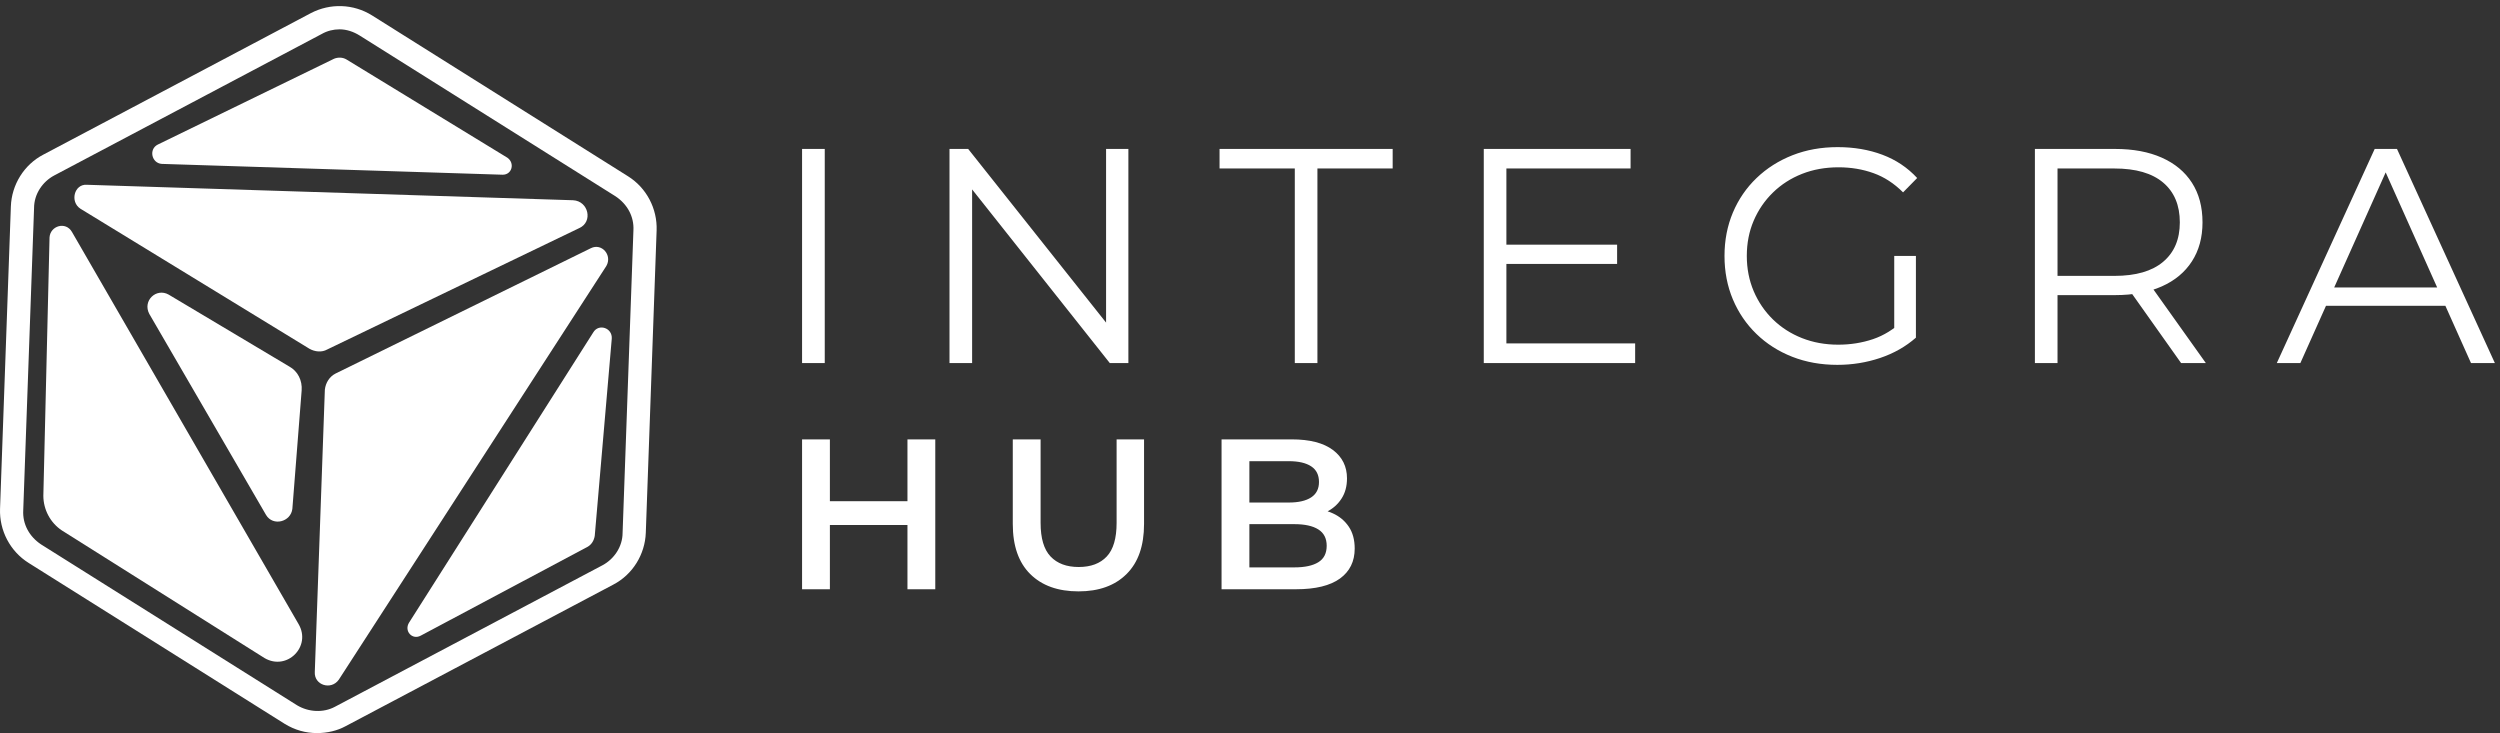 <?xml version="1.0" encoding="UTF-8"?>
<!-- Generated by Pixelmator Pro 3.5.3 -->
<svg width="399" height="117" viewBox="0 0 399 117" xmlns="http://www.w3.org/2000/svg">
    <rect x="0" y="0" width="399" height="117" fill="#333333" stroke="none"/>
    <g id="Group">
        <g id="Layer1">
            <path id="Path" fill="#ffffff" stroke="none" d="M 50.612 117 C 48.76 117 47.032 116.506 45.428 115.519 L 4.573 89.846 C 1.611 87.994 -0.117 84.662 0.006 81.206 L 1.734 32.946 C 1.858 29.49 3.832 26.28 6.918 24.676 L 49.624 2.089 C 52.71 0.484 56.413 0.607 59.375 2.459 L 100.23 28.132 C 103.192 29.983 104.92 33.316 104.797 36.772 L 103.069 85.032 C 102.945 88.488 100.97 91.697 97.885 93.302 L 55.179 115.889 C 53.821 116.63 52.216 117 50.612 117 Z M 54.191 4.681 C 53.204 4.681 52.216 4.927 51.352 5.421 L 8.646 28.008 C 6.795 28.996 5.437 30.971 5.437 33.192 L 3.709 81.453 C 3.586 83.674 4.696 85.649 6.548 86.884 L 47.403 112.557 C 49.254 113.667 51.599 113.791 53.451 112.803 L 96.157 90.216 C 98.008 89.229 99.366 87.254 99.366 85.032 L 101.094 36.772 C 101.217 34.55 100.106 32.575 98.255 31.341 L 57.4 5.668 C 56.413 5.051 55.302 4.681 54.191 4.681 Z"/>
            <path id="path1" fill="#ffffff" stroke="none" d="M 12.843 33.316 L 49.377 55.656 C 50.241 56.15 51.352 56.273 52.216 55.78 L 92.454 36.402 C 94.675 35.414 93.935 32.082 91.466 31.958 L 13.83 29.49 C 11.855 29.366 11.115 32.205 12.843 33.316 Z"/>
            <path id="path2" fill="#ffffff" stroke="none" d="M 80.975 25.17 L 55.302 9.494 C 54.685 9.124 53.944 9.124 53.327 9.371 L 25.186 23.071 C 23.704 23.812 24.198 26.034 25.803 26.157 L 80.234 27.885 C 81.716 27.885 82.209 26.034 80.975 25.17 Z"/>
            <path id="path3" fill="#ffffff" stroke="none" d="M 67.151 101.448 L 93.811 87.254 C 94.429 86.884 94.799 86.266 94.922 85.526 L 97.638 54.052 C 97.761 52.324 95.539 51.583 94.675 53.064 L 65.3 99.35 C 64.436 100.707 65.793 102.189 67.151 101.448 Z"/>
            <path id="path4" fill="#ffffff" stroke="none" d="M 94.305 39.611 L 53.574 59.606 C 52.587 60.1 51.969 61.087 51.846 62.198 L 50.241 107.249 C 50.118 109.347 52.833 110.211 54.068 108.483 L 96.774 42.449 C 97.761 40.721 96.033 38.747 94.305 39.611 Z"/>
            <path id="path5" fill="#ffffff" stroke="none" d="M 46.662 81.206 L 48.143 62.321 C 48.267 60.717 47.526 59.236 46.168 58.495 L 26.913 47.016 C 24.939 45.905 22.717 48.004 23.828 50.102 L 42.465 82.193 C 43.576 84.045 46.415 83.304 46.662 81.206 Z"/>
            <path id="path6" fill="#ffffff" stroke="none" d="M 7.906 37.883 L 6.918 79.108 C 6.918 81.329 8.029 83.428 9.88 84.662 L 42.219 105.027 C 45.798 107.126 49.748 103.176 47.649 99.597 L 11.485 37.019 C 10.498 35.291 8.029 36.031 7.906 37.883 Z"/>
        </g>
    </g>
    <g id="g1">
        <g id="g2">
            <g id="g3">
                <path id="path7" fill="#ffffff" stroke="none" d="M 144.83 94.044 L 144.83 70.124 L 149.27 70.124 L 149.27 94.044 L 144.83 94.044 Z M 132.45 70.124 L 132.45 94.044 L 128.01 94.044 L 128.01 70.124 L 132.45 70.124 Z M 145.17 79.994 L 145.17 83.794 L 132.08 83.794 L 132.08 79.994 L 145.17 79.994 Z M 172.13 94.384 L 172.13 94.384 C 168.85 94.384 166.28 93.461 164.42 91.614 C 162.567 89.774 161.64 87.111 161.64 83.624 L 161.64 83.624 L 161.64 70.124 L 166.08 70.124 L 166.08 83.454 C 166.08 85.914 166.61 87.701 167.67 88.814 C 168.73 89.934 170.227 90.494 172.16 90.494 L 172.16 90.494 C 174.1 90.494 175.593 89.934 176.64 88.814 C 177.687 87.701 178.21 85.914 178.21 83.454 L 178.21 83.454 L 178.21 70.124 L 182.59 70.124 L 182.59 83.624 C 182.59 87.111 181.66 89.774 179.8 91.614 C 177.947 93.461 175.39 94.384 172.13 94.384 Z M 206.85 94.044 L 194.96 94.044 L 194.96 70.124 L 206.17 70.124 C 209.037 70.124 211.223 70.688 212.73 71.814 C 214.23 72.941 214.98 74.451 214.98 76.344 L 214.98 76.344 C 214.98 77.618 214.683 78.704 214.09 79.604 C 213.503 80.504 212.714 81.201 211.72 81.694 C 210.727 82.181 209.65 82.424 208.49 82.424 L 208.49 82.424 L 209.11 81.194 C 210.45 81.194 211.657 81.441 212.73 81.934 C 213.797 82.421 214.644 83.131 215.27 84.064 C 215.897 84.998 216.21 86.161 216.21 87.554 L 216.21 87.554 C 216.21 89.601 215.427 91.194 213.86 92.334 C 212.287 93.474 209.95 94.044 206.85 94.044 L 206.85 94.044 Z M 199.4 73.604 L 199.4 90.554 L 206.58 90.554 C 208.24 90.554 209.513 90.281 210.4 89.734 C 211.293 89.188 211.74 88.311 211.74 87.104 L 211.74 87.104 C 211.74 85.924 211.293 85.054 210.4 84.494 C 209.513 83.934 208.24 83.654 206.58 83.654 L 206.58 83.654 L 199.06 83.654 L 199.06 80.204 L 205.69 80.204 C 207.237 80.204 208.427 79.931 209.26 79.384 C 210.093 78.838 210.51 78.018 210.51 76.924 L 210.51 76.924 C 210.51 75.804 210.093 74.971 209.26 74.424 C 208.427 73.878 207.237 73.604 205.69 73.604 L 205.69 73.604 L 199.4 73.604 Z"/>
            </g>
        </g>
    </g>
    <g id="g4">
        <g id="g5">
            <g id="g6">
                <path id="path8" fill="#ffffff" stroke="none" d="M 131.63 57.941 L 128.01 57.941 L 128.01 23.771 L 131.63 23.771 L 131.63 57.941 Z M 155.15 57.941 L 151.54 57.941 L 151.54 23.771 L 154.52 23.771 L 178.09 53.451 L 176.53 53.451 L 176.53 23.771 L 180.09 23.771 L 180.09 57.941 L 177.12 57.941 L 153.59 28.261 L 155.15 28.261 L 155.15 57.941 Z M 210.26 57.941 L 206.65 57.941 L 206.65 26.891 L 194.64 26.891 L 194.64 23.771 L 222.27 23.771 L 222.27 26.891 L 210.26 26.891 L 210.26 57.941 Z M 240.03 42.121 L 240.03 39.051 L 258.09 39.051 L 258.09 42.121 L 240.03 42.121 Z M 240.42 26.891 L 240.42 54.811 L 260.97 54.811 L 260.97 57.941 L 236.81 57.941 L 236.81 23.771 L 260.24 23.771 L 260.24 26.891 L 240.42 26.891 Z M 293.24 58.231 L 293.24 58.231 C 290.633 58.231 288.233 57.801 286.04 56.941 C 283.84 56.074 281.937 54.861 280.33 53.301 C 278.717 51.741 277.463 49.904 276.57 47.791 C 275.677 45.671 275.23 43.357 275.23 40.851 L 275.23 40.851 C 275.23 38.351 275.677 36.041 276.57 33.921 C 277.463 31.807 278.723 29.971 280.35 28.411 C 281.977 26.851 283.89 25.637 286.09 24.771 C 288.283 23.911 290.683 23.481 293.29 23.481 L 293.29 23.481 C 295.89 23.481 298.273 23.887 300.44 24.701 C 302.6 25.514 304.447 26.751 305.98 28.411 L 305.98 28.411 L 303.73 30.701 C 302.297 29.267 300.72 28.244 299 27.631 C 297.273 27.011 295.417 26.701 293.43 26.701 L 293.43 26.701 C 291.317 26.701 289.373 27.051 287.6 27.751 C 285.827 28.451 284.28 29.444 282.96 30.731 C 281.647 32.011 280.623 33.507 279.89 35.221 C 279.157 36.927 278.79 38.804 278.79 40.851 L 278.79 40.851 C 278.79 42.871 279.157 44.744 279.89 46.471 C 280.623 48.191 281.647 49.694 282.96 50.981 C 284.28 52.267 285.827 53.261 287.6 53.961 C 289.373 54.661 291.3 55.011 293.38 55.011 L 293.38 55.011 C 295.333 55.011 297.18 54.717 298.92 54.131 C 300.66 53.544 302.263 52.551 303.73 51.151 L 303.73 51.151 L 305.78 53.891 C 304.153 55.317 302.25 56.397 300.07 57.131 C 297.89 57.864 295.613 58.231 293.24 58.231 Z M 305.78 53.891 L 302.32 53.451 L 302.32 40.851 L 305.78 40.851 L 305.78 53.891 Z M 328.38 57.941 L 324.77 57.941 L 324.77 23.771 L 337.56 23.771 C 340.453 23.771 342.94 24.234 345.02 25.161 C 347.107 26.087 348.71 27.421 349.83 29.161 C 350.957 30.907 351.52 33.017 351.52 35.491 L 351.52 35.491 C 351.52 37.897 350.957 39.971 349.83 41.711 C 348.71 43.451 347.107 44.784 345.02 45.711 C 342.94 46.637 340.453 47.101 337.56 47.101 L 337.56 47.101 L 326.77 47.101 L 328.38 45.441 L 328.38 57.941 Z M 352.05 57.941 L 348.1 57.941 L 339.31 45.541 L 343.22 45.541 L 352.05 57.941 Z M 328.38 25.191 L 328.38 45.741 L 326.77 44.031 L 337.46 44.031 C 340.873 44.031 343.467 43.281 345.24 41.781 C 347.013 40.287 347.9 38.191 347.9 35.491 L 347.9 35.491 C 347.9 32.757 347.013 30.641 345.24 29.141 C 343.467 27.641 340.873 26.891 337.46 26.891 L 337.46 26.891 L 326.77 26.891 L 328.38 25.191 Z M 367.14 57.941 L 363.38 57.941 L 379 23.771 L 382.56 23.771 L 398.18 57.941 L 394.37 57.941 L 380.02 25.871 L 381.49 25.871 L 367.14 57.941 Z M 391.54 48.811 L 369.53 48.811 L 370.6 45.881 L 390.47 45.881 L 391.54 48.811 Z"/>
            </g>
        </g>
    </g>
</svg>
